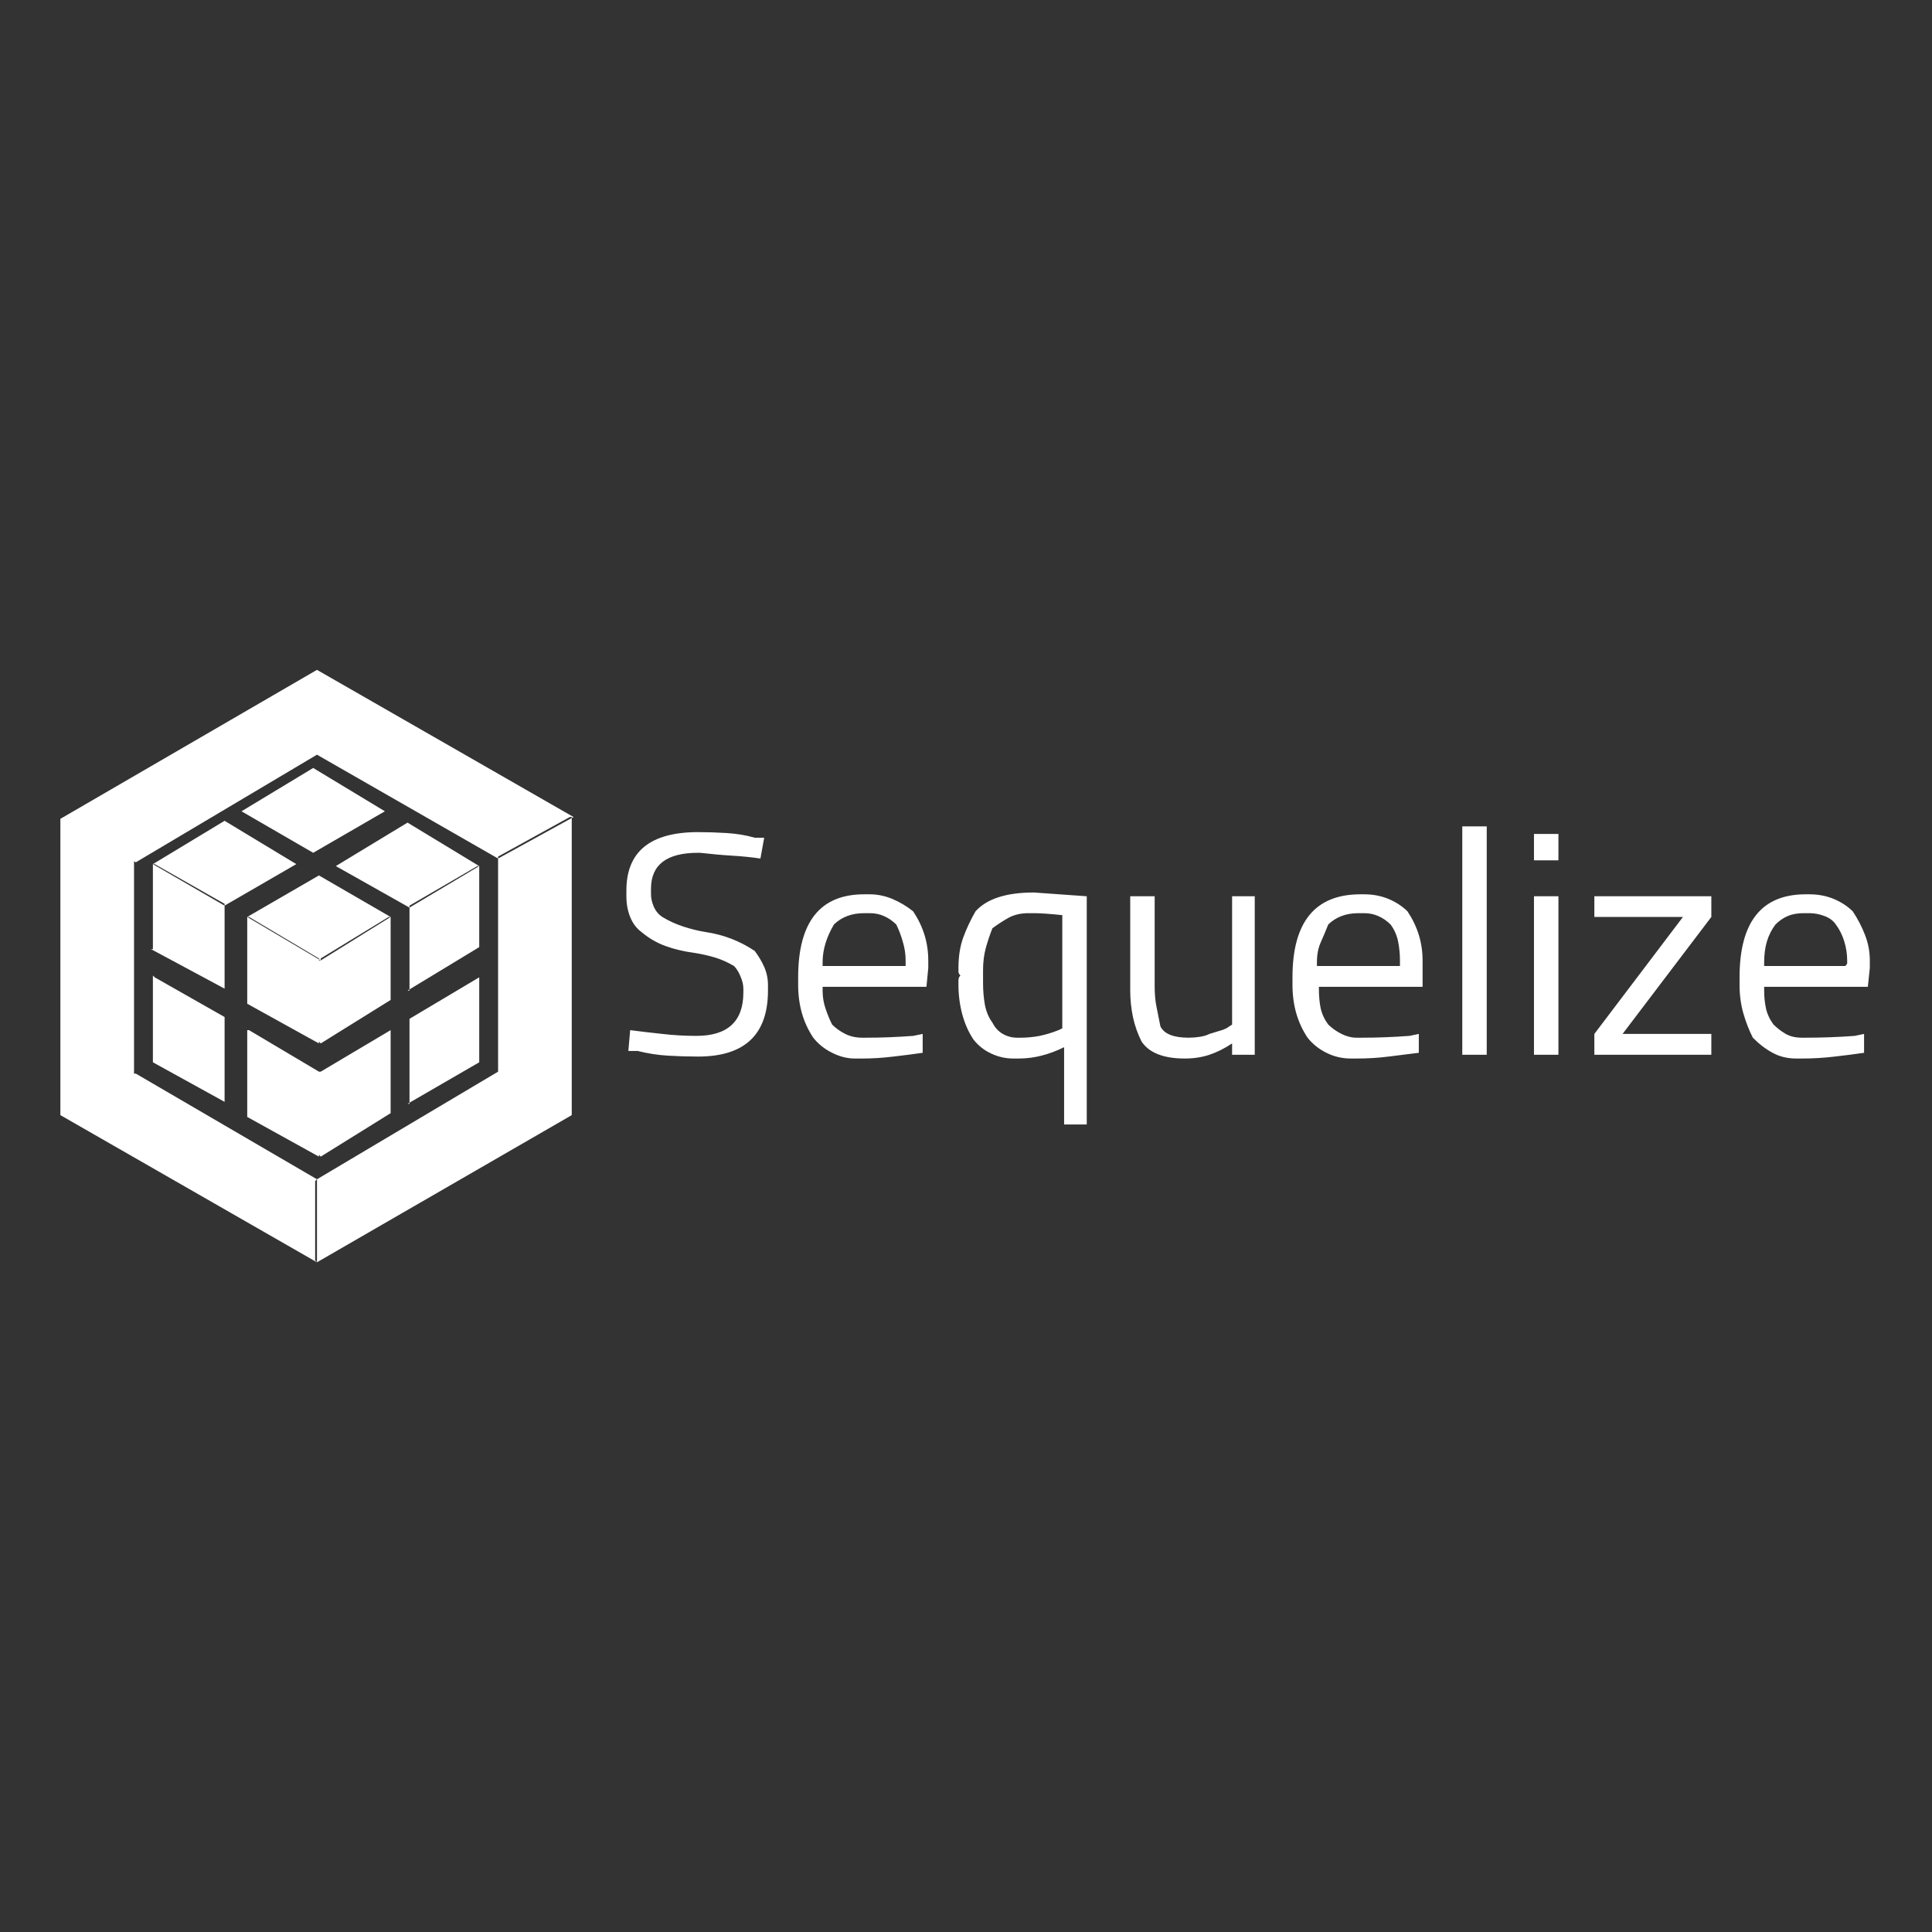 <svg xmlns="http://www.w3.org/2000/svg" xmlns:xlink="http://www.w3.org/1999/xlink" width="128" height="128"><rect width="100%" height="100%" fill="#333333" stroke="none"/><path fill="#ffffff" d="M46.38 56.50L46.25 56.50Q43.13 56.50 43.13 58.88L43.13 58.88Q43.13 59 43.13 59.06Q43.13 59.13 43.13 59.25L43.13 59.25Q43.13 59.63 43.31 60.06Q43.50 60.50 43.88 60.75L43.88 60.75Q44.50 61.13 45.25 61.38Q46 61.63 46.75 61.75L46.75 61.75Q47.63 61.88 48.44 62.19Q49.25 62.50 50 63L50 63Q50.38 63.50 50.63 64.06Q50.88 64.63 50.88 65.25L50.88 65.25Q50.88 65.38 50.88 65.44Q50.88 65.50 50.88 65.63L50.88 65.63Q50.88 70 46.25 70L46.25 70Q45.25 70 44.25 69.94Q43.25 69.88 42.25 69.63L42.25 69.63L41.63 69.63L41.75 68.25Q42.75 68.38 43.88 68.50Q45 68.63 46.13 68.63L46.13 68.63Q49.25 68.63 49.25 65.75L49.25 65.75Q49.25 65.63 49.25 65.63Q49.25 65.63 49.25 65.50L49.25 65.50Q49.25 65.13 49.06 64.69Q48.88 64.25 48.63 64L48.63 64Q48 63.63 47.38 63.44Q46.75 63.25 46 63.13L46 63.13Q45 63 44.13 62.69Q43.25 62.38 42.50 61.75L42.50 61.75Q42 61.38 41.75 60.75Q41.50 60.13 41.50 59.38L41.50 59.38Q41.50 59.25 41.50 59.19Q41.50 59.13 41.50 59L41.50 59Q41.50 55.13 46.25 55.13L46.25 55.13Q47.13 55.13 48.13 55.19Q49.13 55.25 50 55.50L50 55.50L50.63 55.50L50.38 56.88Q49.50 56.75 48.50 56.69Q47.50 56.63 46.38 56.50L46.38 56.50ZM60.50 68.63L60.50 68.63L61.13 68.50L61.13 69.75Q60.25 69.88 59.19 70Q58.13 70.13 57.13 70.13L57.13 70.13Q57 70.13 56.88 70.13Q56.75 70.13 56.63 70.13L56.63 70.13Q55.88 70.13 55.13 69.75Q54.38 69.38 53.88 68.75L53.88 68.75Q53.38 68 53.13 67.13Q52.88 66.25 52.88 65.25L52.88 65.25Q52.88 65.13 52.88 65Q52.88 64.88 52.88 64.75L52.88 64.75Q52.88 59.25 57.25 59.25L57.25 59.25Q57.38 59.25 57.44 59.25Q57.50 59.25 57.63 59.25L57.63 59.25Q58.38 59.25 59.13 59.56Q59.88 59.88 60.50 60.38L60.50 60.38Q61 61.13 61.25 61.94Q61.50 62.75 61.50 63.63L61.50 63.63Q61.50 63.75 61.50 63.88Q61.50 64 61.50 64.13L61.50 64.13L61.38 65.38L54.50 65.38Q54.50 65.38 54.50 65.44Q54.50 65.50 54.50 65.63L54.50 65.63Q54.50 66.25 54.69 66.81Q54.88 67.38 55.13 67.88L55.13 67.88Q55.50 68.25 56 68.50Q56.50 68.75 57.13 68.75L57.13 68.75Q57.13 68.75 57.19 68.75Q57.25 68.75 57.38 68.75L57.38 68.75Q58.88 68.75 60.50 68.63L60.50 68.63ZM54.50 64L60 64Q60 63.88 60 63.81Q60 63.75 60 63.63L60 63.63Q60 63 59.81 62.38Q59.63 61.75 59.38 61.25L59.38 61.25Q59 60.88 58.56 60.69Q58.13 60.50 57.63 60.50L57.63 60.50Q57.50 60.50 57.44 60.50Q57.38 60.50 57.38 60.50L57.38 60.50Q57.38 60.50 57.31 60.50Q57.25 60.50 57.25 60.50L57.25 60.50Q56.63 60.50 56.13 60.69Q55.63 60.88 55.25 61.25L55.25 61.25Q54.88 61.88 54.69 62.50Q54.50 63.13 54.50 63.75L54.50 63.75Q54.50 63.88 54.50 63.94Q54.50 64 54.50 64L54.50 64ZM67.50 70.13L67.50 70.13Q67.38 70.13 67.31 70.13Q67.25 70.13 67.13 70.13L67.13 70.13Q66.38 70.13 65.69 69.81Q65 69.50 64.50 68.88L64.50 68.88Q64 68.13 63.75 67.19Q63.50 66.25 63.50 65.25L63.50 65.25Q63.50 65.13 63.50 64.94Q63.50 64.75 63.63 64.63L63.63 64.63Q63.50 64.50 63.50 64.38Q63.50 64.25 63.50 64.13L63.50 64.13Q63.50 63 63.81 62.13Q64.13 61.25 64.63 60.38L64.63 60.38Q65.75 59.13 68.50 59.13L68.50 59.13L72 59.38L72 74.50L70.50 74.50L70.50 69.38Q69.75 69.75 69 69.94Q68.25 70.13 67.50 70.13L67.50 70.13ZM68.50 60.50L68.50 60.50Q68.38 60.50 68.31 60.50Q68.25 60.50 68.13 60.50L68.13 60.50Q67.38 60.50 66.81 60.81Q66.25 61.13 65.75 61.50L65.75 61.50Q65.50 62.13 65.31 62.81Q65.13 63.50 65.13 64.25L65.13 64.25Q65.13 64.38 65.13 64.50Q65.13 64.63 65.13 64.75L65.13 64.75Q65.13 64.75 65.13 64.88Q65.13 65 65.13 65.13L65.13 65.13Q65.13 65.88 65.25 66.56Q65.38 67.25 65.75 67.75L65.75 67.75Q66 68.25 66.44 68.50Q66.88 68.75 67.38 68.75L67.38 68.75Q67.50 68.75 67.56 68.75Q67.63 68.75 67.63 68.75L67.63 68.75Q68.25 68.75 68.88 68.63Q69.50 68.50 70.13 68.25L70.13 68.25L70.38 68.13L70.38 60.63Q69.13 60.50 68.50 60.50L68.50 60.50ZM81.63 67.88L81.63 59.38L83.13 59.38L83.13 69.88L81.63 69.88L81.63 69.13Q80.88 69.63 80.13 69.88Q79.38 70.13 78.50 70.13L78.50 70.13Q76.38 70.13 75.63 69L75.63 69Q75.25 68.25 75.06 67.38Q74.88 66.50 74.88 65.63L74.88 65.63Q74.88 65.38 74.88 65.19Q74.88 65 74.88 64.88L74.88 64.88L74.88 59.38L76.50 59.38L76.50 64.88Q76.50 65 76.50 65.13Q76.50 65.25 76.50 65.38L76.50 65.38Q76.50 66.13 76.63 66.75Q76.75 67.38 76.88 68L76.88 68Q77.25 68.75 78.75 68.75L78.75 68.75Q79.13 68.75 79.50 68.69Q79.88 68.63 80.13 68.50L80.13 68.50Q80.50 68.38 80.75 68.31Q81 68.25 81.25 68.13L81.25 68.13L81.63 67.88ZM93.38 68.63L93.38 68.63L94 68.50L94 69.75Q93 69.88 92 70Q91 70.13 89.88 70.13L89.88 70.13Q89.75 70.13 89.69 70.13Q89.63 70.13 89.50 70.13L89.50 70.13Q88.63 70.13 87.88 69.75Q87.13 69.38 86.63 68.75L86.63 68.75Q86.13 68 85.88 67.13Q85.63 66.25 85.63 65.25L85.63 65.25Q85.63 65.13 85.63 65Q85.63 64.88 85.63 64.75L85.63 64.75Q85.63 59.25 90.13 59.25L90.13 59.25Q90.13 59.25 90.19 59.25Q90.25 59.25 90.38 59.25L90.38 59.25Q91.25 59.25 92 59.56Q92.75 59.88 93.25 60.38L93.25 60.38Q93.75 61.13 94 61.94Q94.25 62.75 94.25 63.63L94.25 63.63Q94.25 63.75 94.25 63.88Q94.25 64 94.25 64.13L94.25 64.13L94.25 65.38L87.38 65.38Q87.38 65.38 87.38 65.44Q87.38 65.50 87.38 65.50L87.38 65.50Q87.38 66.25 87.50 66.81Q87.63 67.38 88 67.88L88 67.88Q88.38 68.25 88.88 68.50Q89.38 68.75 89.88 68.75L89.88 68.75Q90 68.75 90.06 68.75Q90.13 68.75 90.25 68.75L90.25 68.75Q91.75 68.75 93.38 68.63L93.38 68.63ZM87.25 64L92.75 64Q92.75 63.88 92.75 63.81Q92.75 63.75 92.75 63.63L92.75 63.63Q92.75 63 92.63 62.38Q92.50 61.75 92.13 61.25L92.13 61.25Q91.75 60.88 91.31 60.69Q90.88 60.50 90.38 60.50L90.38 60.50Q90.25 60.50 90.19 60.50Q90.13 60.50 90.13 60.50L90.13 60.50Q90.13 60.50 90.06 60.50Q90 60.50 90 60.50L90 60.50Q89.38 60.50 88.88 60.69Q88.38 60.88 88 61.25L88 61.25Q87.75 61.88 87.50 62.44Q87.25 63 87.25 63.75L87.25 63.75Q87.25 63.75 87.25 63.88Q87.25 64 87.25 64L87.25 64ZM98.50 69.88L96.88 69.88L96.88 54.75L98.50 54.75L98.50 69.88ZM103.25 57L101.63 57L101.63 55.25L103.25 55.25L103.25 57ZM103.25 69.88L101.63 69.88L101.63 59.38L103.25 59.38L103.25 69.88ZM111.50 60.75L105.63 60.75L105.63 59.38L113.38 59.38L113.38 60.75L107.50 68.50L113.38 68.50L113.38 69.88L105.63 69.88L105.63 68.50L111.50 60.75ZM122.88 68.63L122.88 68.63L123.50 68.50L123.50 69.75Q122.63 69.88 121.56 70Q120.50 70.13 119.38 70.13L119.38 70.13Q119.25 70.13 119.19 70.13Q119.13 70.13 119 70.13L119 70.13Q118.13 70.13 117.44 69.75Q116.75 69.38 116.13 68.75L116.13 68.75Q115.75 68 115.50 67.13Q115.25 66.25 115.25 65.25L115.25 65.25Q115.25 65.13 115.25 65Q115.25 64.88 115.25 64.75L115.25 64.75Q115.25 59.25 119.63 59.25L119.63 59.25Q119.75 59.25 119.81 59.25Q119.88 59.25 119.88 59.25L119.88 59.25Q120.75 59.25 121.50 59.56Q122.25 59.88 122.75 60.38L122.75 60.38Q123.25 61.13 123.56 61.94Q123.88 62.75 123.88 63.63L123.88 63.63Q123.88 63.75 123.88 63.88Q123.88 64 123.88 64.13L123.88 64.13L123.75 65.38L116.88 65.38Q116.88 65.38 116.88 65.44Q116.88 65.50 116.88 65.63L116.88 65.63Q116.88 66.25 117 66.81Q117.13 67.38 117.50 67.88L117.50 67.88Q117.88 68.25 118.31 68.50Q118.75 68.75 119.38 68.75L119.38 68.75Q119.50 68.75 119.56 68.75Q119.63 68.75 119.63 68.75L119.63 68.75Q121.25 68.75 122.88 68.63L122.88 68.63ZM116.88 64L122.25 64Q122.38 63.88 122.38 63.81Q122.38 63.75 122.38 63.63L122.38 63.63Q122.38 63 122.19 62.38Q122 61.75 121.63 61.25L121.63 61.25Q121.38 60.88 120.88 60.69Q120.38 60.50 119.88 60.50L119.88 60.50Q119.88 60.50 119.81 60.50Q119.75 60.50 119.63 60.50L119.63 60.50Q119.63 60.50 119.56 60.50Q119.50 60.50 119.50 60.50L119.50 60.50Q118.88 60.50 118.44 60.69Q118 60.88 117.63 61.25L117.63 61.25Q117.25 61.75 117.06 62.38Q116.88 63 116.88 63.75L116.88 63.75Q116.88 63.75 116.88 63.81Q116.88 63.88 116.88 64L116.88 64ZM33 56.88L33 56.88L33 71L21 78.13L20.88 78.25L20.88 83.50L21 83.63L37.88 73.88L37.88 54.13L37.75 54.13L33 56.75L33 56.88ZM8.88 71.13L9 71.13L21 78.13L21 83.63L4 73.88L4 54.25L4.13 54.25L8.88 57L8.88 57.13L8.88 71.13ZM9 57.13L9 57.13L4 54.25L21 44.38L38 54.13L33 56.88L21 50L9 57.13ZM14.88 73L10.13 70.38L10.13 64.63L10.25 64.75L14.88 67.38L14.88 73ZM27 73.13L27.13 73.13L27.13 67.50L31.75 64.75L31.75 70.38L27 73.13ZM21.25 76.63L21.25 76.63L21.13 76.50L21.13 71L21.25 71L25.88 68.25L25.88 73.75L21.25 76.63ZM21.13 76.63L16.38 74L16.38 68.25L16.50 68.25L21.13 71L21.13 76.63ZM20.75 50.88L20.75 50.88L16 53.75L20.75 56.50L25.50 53.75L20.75 50.88ZM10 62.88L10.13 62.88L10.13 57.25L10.25 57.25L14.88 59.88L14.88 65.50L10 62.88ZM14.88 54.38L14.88 54.38L10.13 57.25L14.88 60L19.63 57.25L14.88 54.38ZM27 65.63L27.13 65.63L27.13 60L31.63 57.38L31.75 57.38L31.75 62.75L27 65.63ZM31.75 57.38L27 54.50L22.25 57.38L27.13 60.13L31.75 57.38ZM25.88 66.25L21.25 69.13L21.13 69L21.13 63.63L21.25 63.63L21.25 63.50L25.75 60.75L25.88 60.75L25.88 66.25ZM16.38 66.50L16.38 66.50L16.38 60.75L16.50 60.75L21.13 63.50L21.13 69.13L16.38 66.50ZM25.88 60.75L21.13 58L16.38 60.75L21.25 63.63L25.88 60.75Z"/></svg>